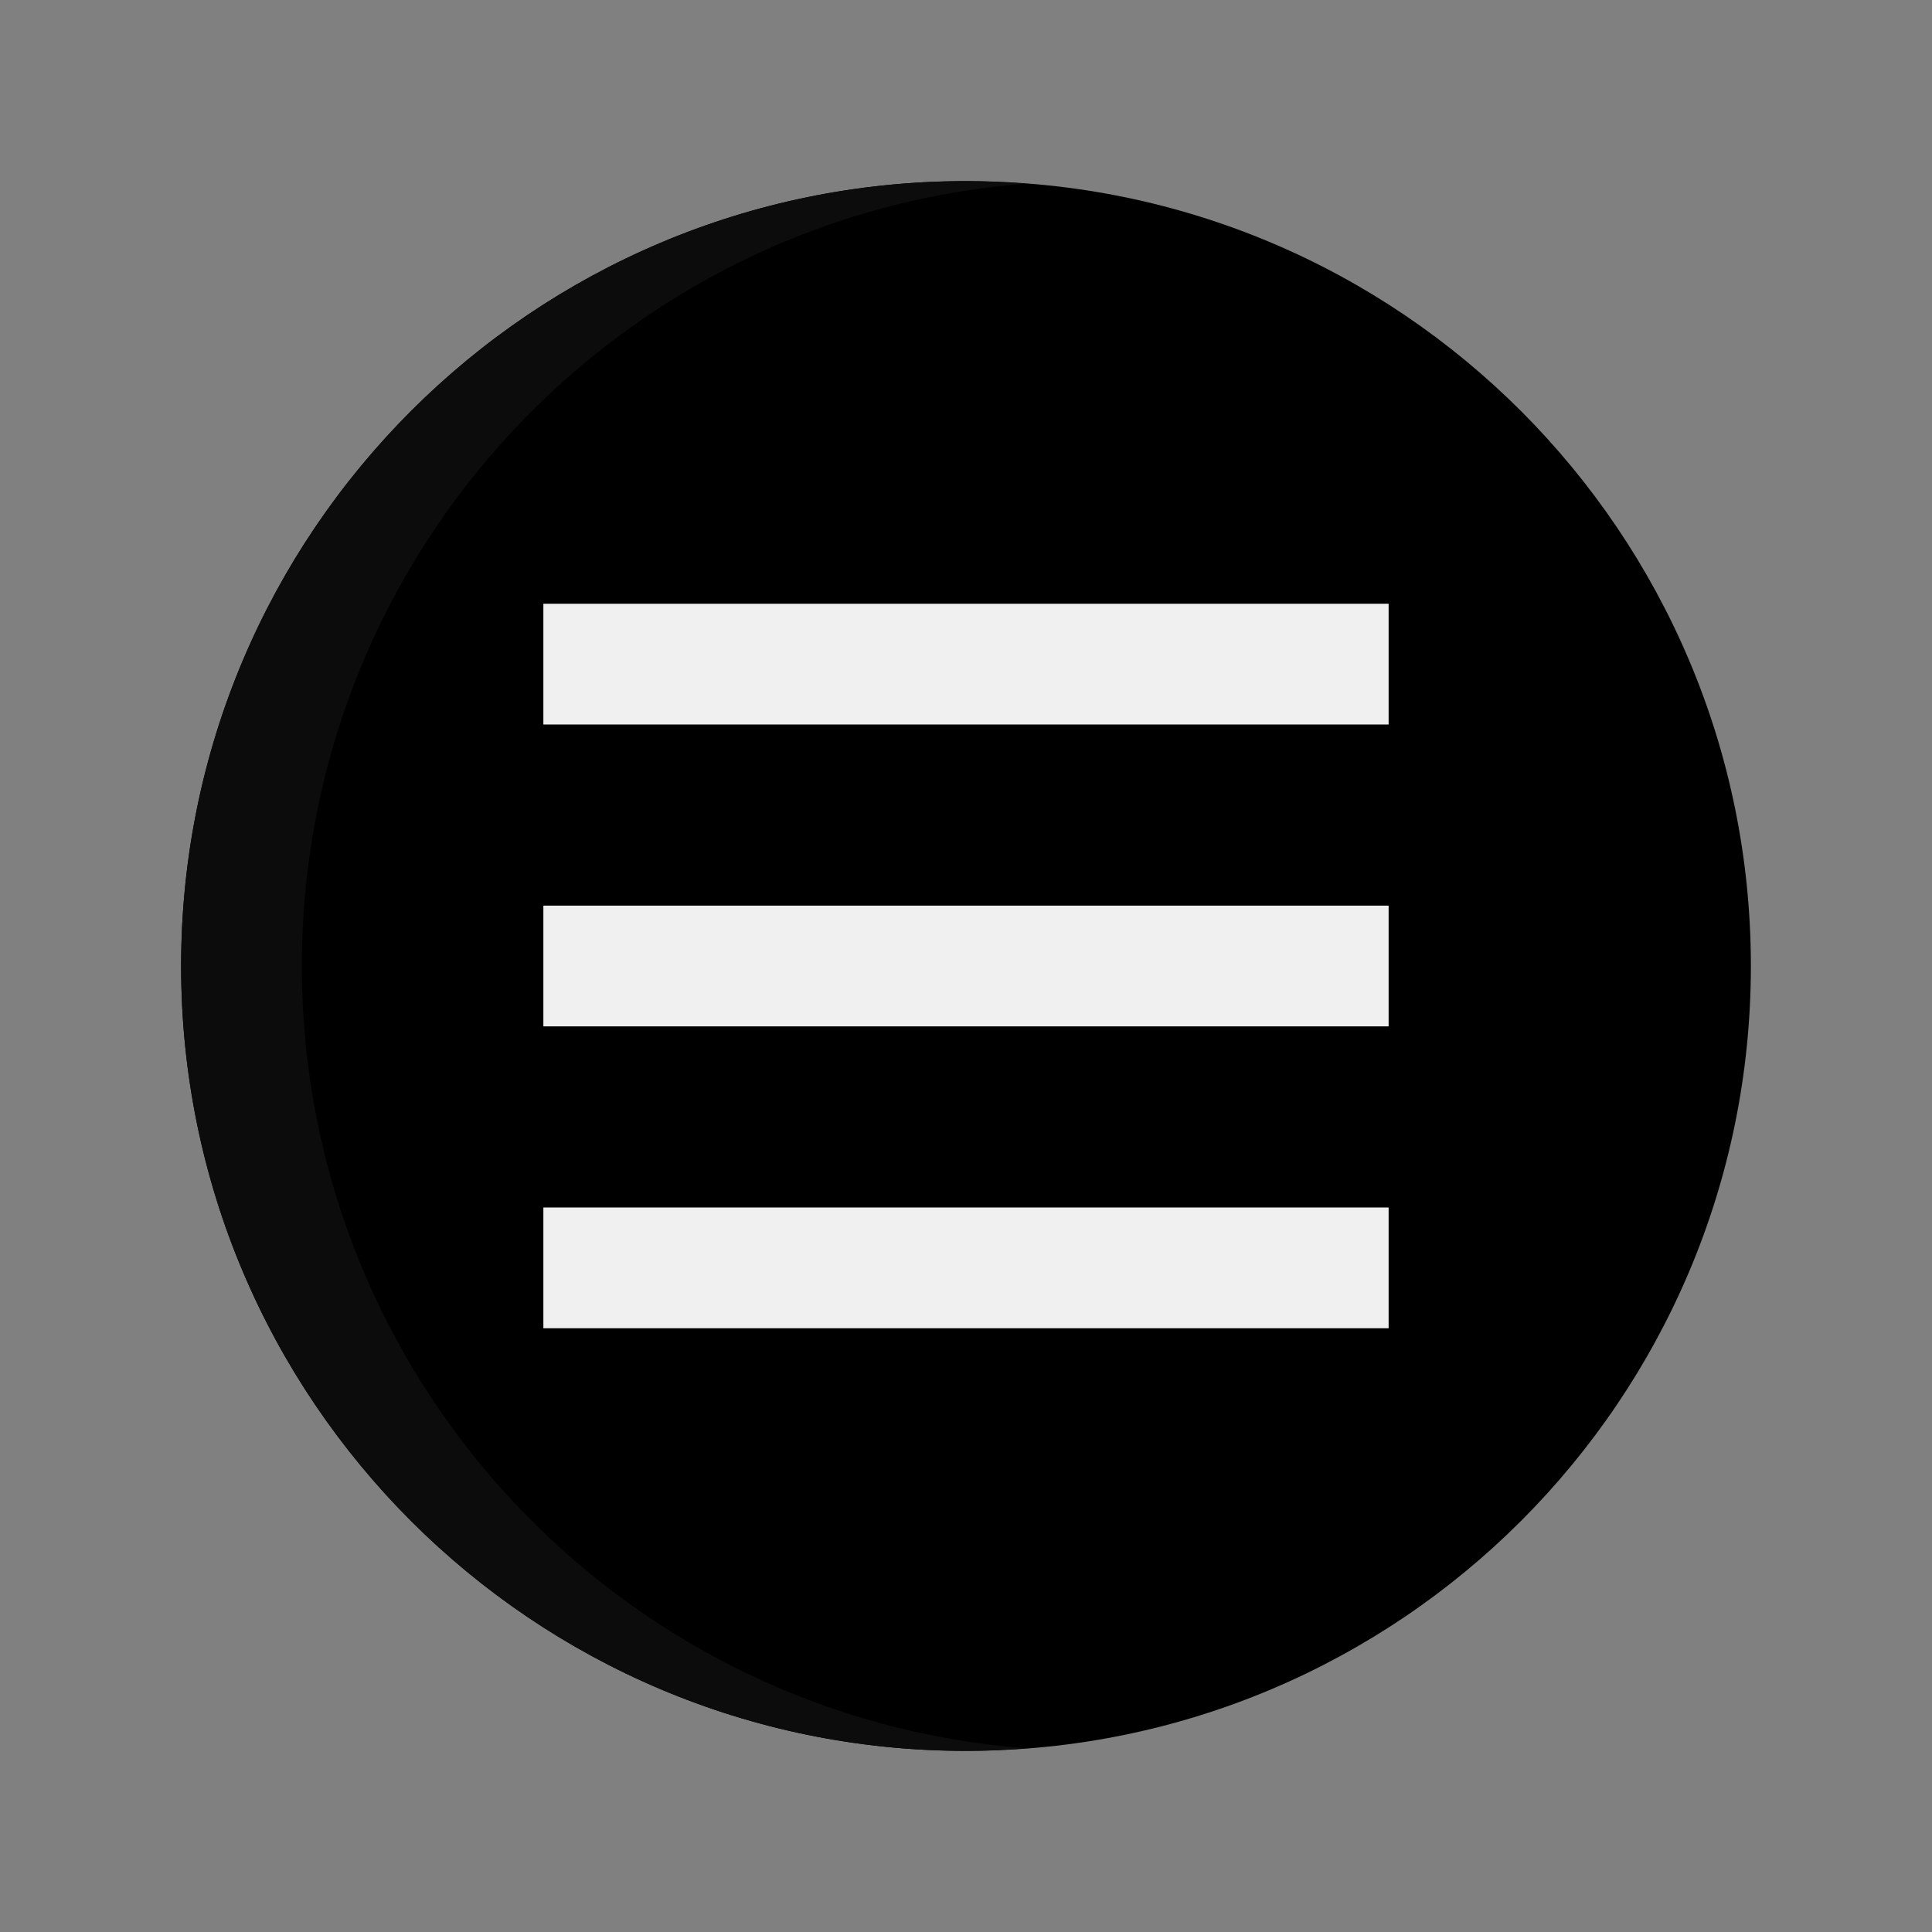<?xml version="1.0"?>
<svg xmlns="http://www.w3.org/2000/svg" xmlns:xlink="http://www.w3.org/1999/xlink" xmlns:svgjs="http://svgjs.com/svgjs" version="1.1" width="512" height="512" x="0" y="0" viewBox="0 0 64 64" style="enable-background:new 0 0 512 512" xml:space="preserve" class=""><rect x="0" y="0" width="64" height="64" fill="#808080" stroke="none"/><g><g xmlns="http://www.w3.org/2000/svg" id="Icons"><g><g><path d="m32 58c-14.359 0-26-11.641-26-26 0-14.359 11.641-26 26-26 14.359 0 26 11.641 26 26 0 14.359-11.641 26-26 26z" fill="#000000" data-original="#fab400" style="" class=""/></g><g><path d="m10 32c0-13.686 10.576-24.894 24-25.916-.661-.05-1.326-.084-2-.084-14.359 0-26 11.641-26 26 0 14.359 11.641 26 26 26 .674 0 1.339-.034 2-.084-13.424-1.022-24-12.23-24-25.916z" fill="#0c0c0c" data-original="#dc9600" style="" class=""/></g><g><path d="m18 20h28v4h-28z" fill="#f0f0f0" data-original="#f0f0f0" style="" class=""/></g><g><path d="m18 30h28v4h-28z" fill="#f0f0f0" data-original="#f0f0f0" style="" class=""/></g><g><path d="m18 40h28v4h-28z" fill="#f0f0f0" data-original="#f0f0f0" style="" class=""/></g></g></g></g></svg>
